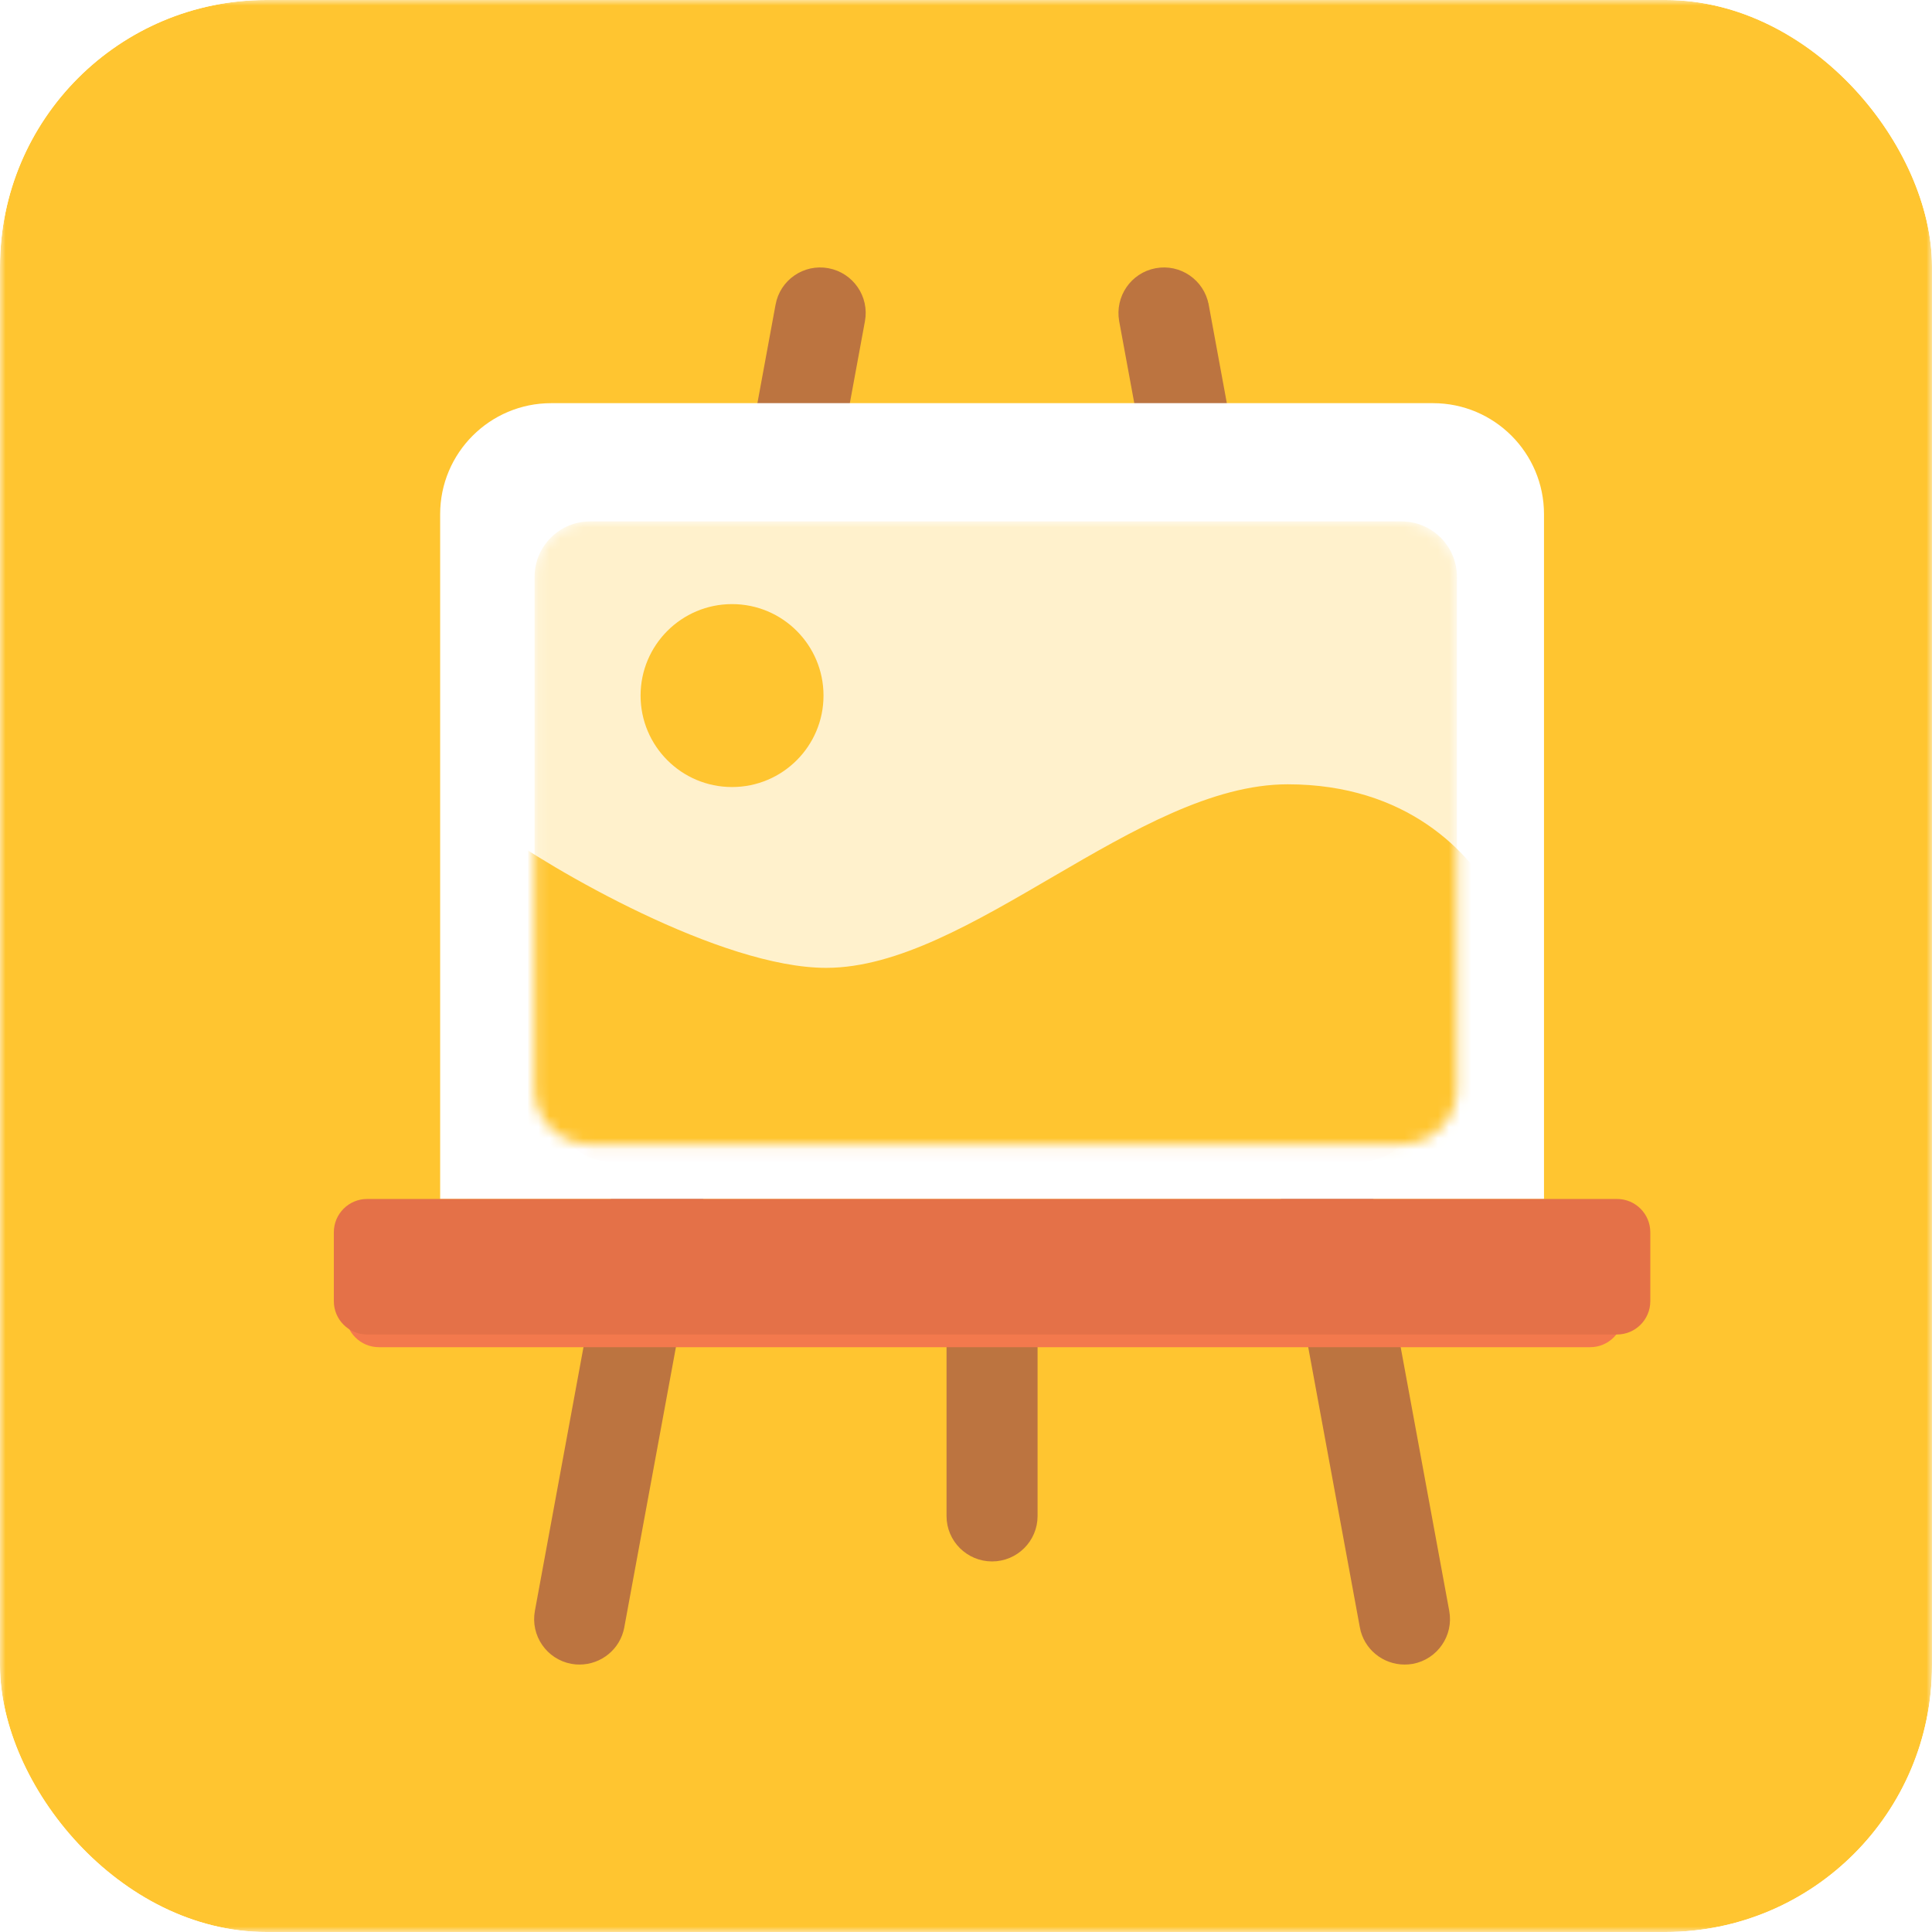 <svg width="174" height="174" viewBox="0 0 174 174" fill="none" xmlns="http://www.w3.org/2000/svg">
<g clip-path="url(#clip0_1_16424)">
<g clip-path="url(#clip1_1_16424)">
<mask id="mask0_1_16424" style="mask-type:luminance" maskUnits="userSpaceOnUse" x="0" y="0" width="174" height="174">
<path d="M174 0H0V174H174V0Z" fill="white"/>
</mask>
<g mask="url(#mask0_1_16424)">
<path d="M174 0H0V174H174V0Z" fill="#FFC530"/>
<path d="M51.55 149.358C49.597 148.995 48.302 147.122 48.666 145.165L70.339 27.536C70.339 27.535 70.339 27.535 70.339 27.535C70.691 25.579 72.566 24.284 74.521 24.648C76.474 25.012 77.769 26.885 77.406 28.841L51.55 149.358ZM51.55 149.358C51.775 149.401 51.993 149.413 52.199 149.413C53.895 149.413 55.421 148.203 55.732 146.472C55.732 146.472 55.732 146.471 55.733 146.471L77.406 28.841L51.55 149.358C51.55 149.358 51.55 149.358 51.55 149.358Z" fill="#BC7440"/>
<path d="M51.55 149.358C49.597 148.995 48.302 147.122 48.666 145.165L70.339 27.536C70.339 27.535 70.339 27.535 70.339 27.535C70.691 25.579 72.566 24.284 74.521 24.648C76.474 25.012 77.769 26.885 77.406 28.841M51.55 149.358L77.406 28.841M51.55 149.358C51.775 149.401 51.993 149.413 52.199 149.413C53.895 149.413 55.421 148.203 55.732 146.472C55.732 146.472 55.732 146.471 55.733 146.471L77.406 28.841M51.55 149.358C51.55 149.358 51.55 149.358 51.55 149.358Z" stroke="#BC7440"/>
<path d="M101.288 28.838V28.841L122.962 146.471V146.472C123.273 148.203 124.799 149.413 126.495 149.413C126.703 149.413 126.919 149.4 127.151 149.359L127.156 149.358C129.098 148.994 130.392 147.121 130.029 145.166V145.165L108.367 27.534L108.366 27.533C108.003 25.58 106.129 24.284 104.173 24.648C102.217 25.012 100.938 26.887 101.288 28.838Z" fill="#BC7440" stroke="#BC7440"/>
<path d="M85.747 136.538C85.747 138.524 87.366 140.126 89.347 140.126C91.327 140.126 92.946 138.524 92.946 136.538V114.865C92.946 112.882 91.329 111.265 89.347 111.265C87.364 111.265 85.747 112.882 85.747 114.865V136.538Z" fill="#BC7440" stroke="#BC7440"/>
<g filter="url(#filter0_d_1_16424)">
<path d="M42.029 49.714C42.029 44.191 46.506 39.714 52.029 39.714H126.666C132.189 39.714 136.666 44.191 136.666 49.714V106.399H42.029V49.714Z" fill="#FF0000" fill-opacity="0.01"/>
</g>
<path d="M39.641 46.311C39.641 40.788 44.118 36.31 49.641 36.31H129.056C134.579 36.31 139.056 40.788 139.056 46.31V107.982H39.641V46.311Z" fill="white"/>
<g filter="url(#filter1_d_1_16424)">
<path d="M122.577 49.139H55.04C52.279 49.139 50.04 51.377 50.04 54.139V96.618C50.04 99.38 52.279 101.618 55.04 101.618H122.577C125.339 101.618 127.577 99.38 127.577 96.618V54.139C127.577 51.377 125.339 49.139 122.577 49.139Z" fill="#FF0000" fill-opacity="0.01"/>
</g>
<mask id="mask1_1_16424" style="mask-type:alpha" maskUnits="userSpaceOnUse" x="48" y="46" width="84" height="58">
<path d="M126.217 46.959H53.145C50.384 46.959 48.145 49.198 48.145 51.959V98.052C48.145 100.813 50.384 103.052 53.145 103.052H126.217C128.978 103.052 131.217 100.813 131.217 98.052V51.959C131.217 49.198 128.978 46.959 126.217 46.959Z" fill="#FFC530"/>
</mask>
<g mask="url(#mask1_1_16424)">
<path d="M126.217 46.959H53.145C50.384 46.959 48.145 49.198 48.145 51.959V109.084C48.145 111.846 50.384 114.084 53.145 114.084H126.217C128.978 114.084 131.217 111.846 131.217 109.084V51.959C131.217 49.198 128.978 46.959 126.217 46.959Z" fill="#FFF1CC"/>
<path d="M74.409 87.167C64.931 87.167 49.589 78.281 44.502 74.539V124.614H134.794V81.197C132.421 76.725 126.686 70.636 115.967 70.636C102.413 70.636 87.291 87.167 74.409 87.167Z" fill="#FFC530"/>
<g filter="url(#filter2_d_1_16424)">
<path d="M65.929 70.149C70.073 70.149 73.433 66.789 73.433 62.645C73.433 58.501 70.073 55.142 65.929 55.142C61.785 55.142 58.426 58.501 58.426 62.645C58.426 66.789 61.785 70.149 65.929 70.149Z" fill="#FF0000" fill-opacity="0.01"/>
</g>
<path d="M65.93 70.882C70.479 70.882 74.167 67.194 74.167 62.645C74.167 58.095 70.479 54.407 65.93 54.407C61.38 54.407 57.692 58.095 57.692 62.645C57.692 67.194 61.38 70.882 65.93 70.882Z" fill="#FFC530"/>
</g>
<g filter="url(#filter3_d_1_16424)">
<path d="M143.213 108.838H34.124C32.467 108.838 31.124 110.181 31.124 111.838V116.33C31.124 117.987 32.467 119.33 34.124 119.33H143.213C144.87 119.33 146.213 117.987 146.213 116.33V111.838C146.213 110.181 144.87 108.838 143.213 108.838Z" fill="#F3794D"/>
</g>
<path d="M145.63 107.981H33.066C31.41 107.981 30.066 109.325 30.066 110.981V117.187C30.066 118.844 31.41 120.187 33.066 120.187H145.63C147.287 120.187 148.63 118.844 148.63 117.187V110.981C148.63 109.325 147.287 107.981 145.63 107.981Z" fill="#E47148"/>
</g>
</g>
</g>
<defs>
<filter id="filter0_d_1_16424" x="28.029" y="35.714" width="122.637" height="94.686" filterUnits="userSpaceOnUse" color-interpolation-filters="sRGB">
<feFlood flood-opacity="0" result="BackgroundImageFix"/>
<feColorMatrix in="SourceAlpha" type="matrix" values="0 0 0 0 0 0 0 0 0 0 0 0 0 0 0 0 0 0 127 0" result="hardAlpha"/>
<feOffset dy="10"/>
<feGaussianBlur stdDeviation="7"/>
<feComposite in2="hardAlpha" operator="out"/>
<feColorMatrix type="matrix" values="0 0 0 0 0 0 0 0 0 0 0 0 0 0 0 0 0 0 0.13 0"/>
<feBlend mode="normal" in2="BackgroundImageFix" result="effect1_dropShadow_1_16424"/>
<feBlend mode="normal" in="SourceGraphic" in2="effect1_dropShadow_1_16424" result="shape"/>
</filter>
<filter id="filter1_d_1_16424" x="43.04" y="45.139" width="91.537" height="66.48" filterUnits="userSpaceOnUse" color-interpolation-filters="sRGB">
<feFlood flood-opacity="0" result="BackgroundImageFix"/>
<feColorMatrix in="SourceAlpha" type="matrix" values="0 0 0 0 0 0 0 0 0 0 0 0 0 0 0 0 0 0 127 0" result="hardAlpha"/>
<feOffset dy="3"/>
<feGaussianBlur stdDeviation="3.5"/>
<feComposite in2="hardAlpha" operator="out"/>
<feColorMatrix type="matrix" values="0 0 0 0 0.953 0 0 0 0 0.771 0 0 0 0 0.302 0 0 0 0.32 0"/>
<feBlend mode="normal" in2="BackgroundImageFix" result="effect1_dropShadow_1_16424"/>
<feBlend mode="normal" in="SourceGraphic" in2="effect1_dropShadow_1_16424" result="shape"/>
</filter>
<filter id="filter2_d_1_16424" x="52.426" y="50.142" width="27.007" height="27.007" filterUnits="userSpaceOnUse" color-interpolation-filters="sRGB">
<feFlood flood-opacity="0" result="BackgroundImageFix"/>
<feColorMatrix in="SourceAlpha" type="matrix" values="0 0 0 0 0 0 0 0 0 0 0 0 0 0 0 0 0 0 127 0" result="hardAlpha"/>
<feOffset dy="1"/>
<feGaussianBlur stdDeviation="3"/>
<feComposite in2="hardAlpha" operator="out"/>
<feColorMatrix type="matrix" values="0 0 0 0 1 0 0 0 0 0.646 0 0 0 0 0.114 0 0 0 1 0"/>
<feBlend mode="normal" in2="BackgroundImageFix" result="effect1_dropShadow_1_16424"/>
<feBlend mode="normal" in="SourceGraphic" in2="effect1_dropShadow_1_16424" result="shape"/>
</filter>
<filter id="filter3_d_1_16424" x="25.124" y="104.838" width="127.089" height="22.492" filterUnits="userSpaceOnUse" color-interpolation-filters="sRGB">
<feFlood flood-opacity="0" result="BackgroundImageFix"/>
<feColorMatrix in="SourceAlpha" type="matrix" values="0 0 0 0 0 0 0 0 0 0 0 0 0 0 0 0 0 0 127 0" result="hardAlpha"/>
<feOffset dy="2"/>
<feGaussianBlur stdDeviation="3"/>
<feComposite in2="hardAlpha" operator="out"/>
<feColorMatrix type="matrix" values="0 0 0 0 0 0 0 0 0 0 0 0 0 0 0 0 0 0 0.15 0"/>
<feBlend mode="normal" in2="BackgroundImageFix" result="effect1_dropShadow_1_16424"/>
<feBlend mode="normal" in="SourceGraphic" in2="effect1_dropShadow_1_16424" result="shape"/>
</filter>
<clipPath id="clip0_1_16424">
<rect width="174" height="174" rx="24" fill="white"/>
</clipPath>
<clipPath id="clip1_1_16424">
<rect width="174" height="174" fill="white"/>
</clipPath>
</defs>
</svg>
